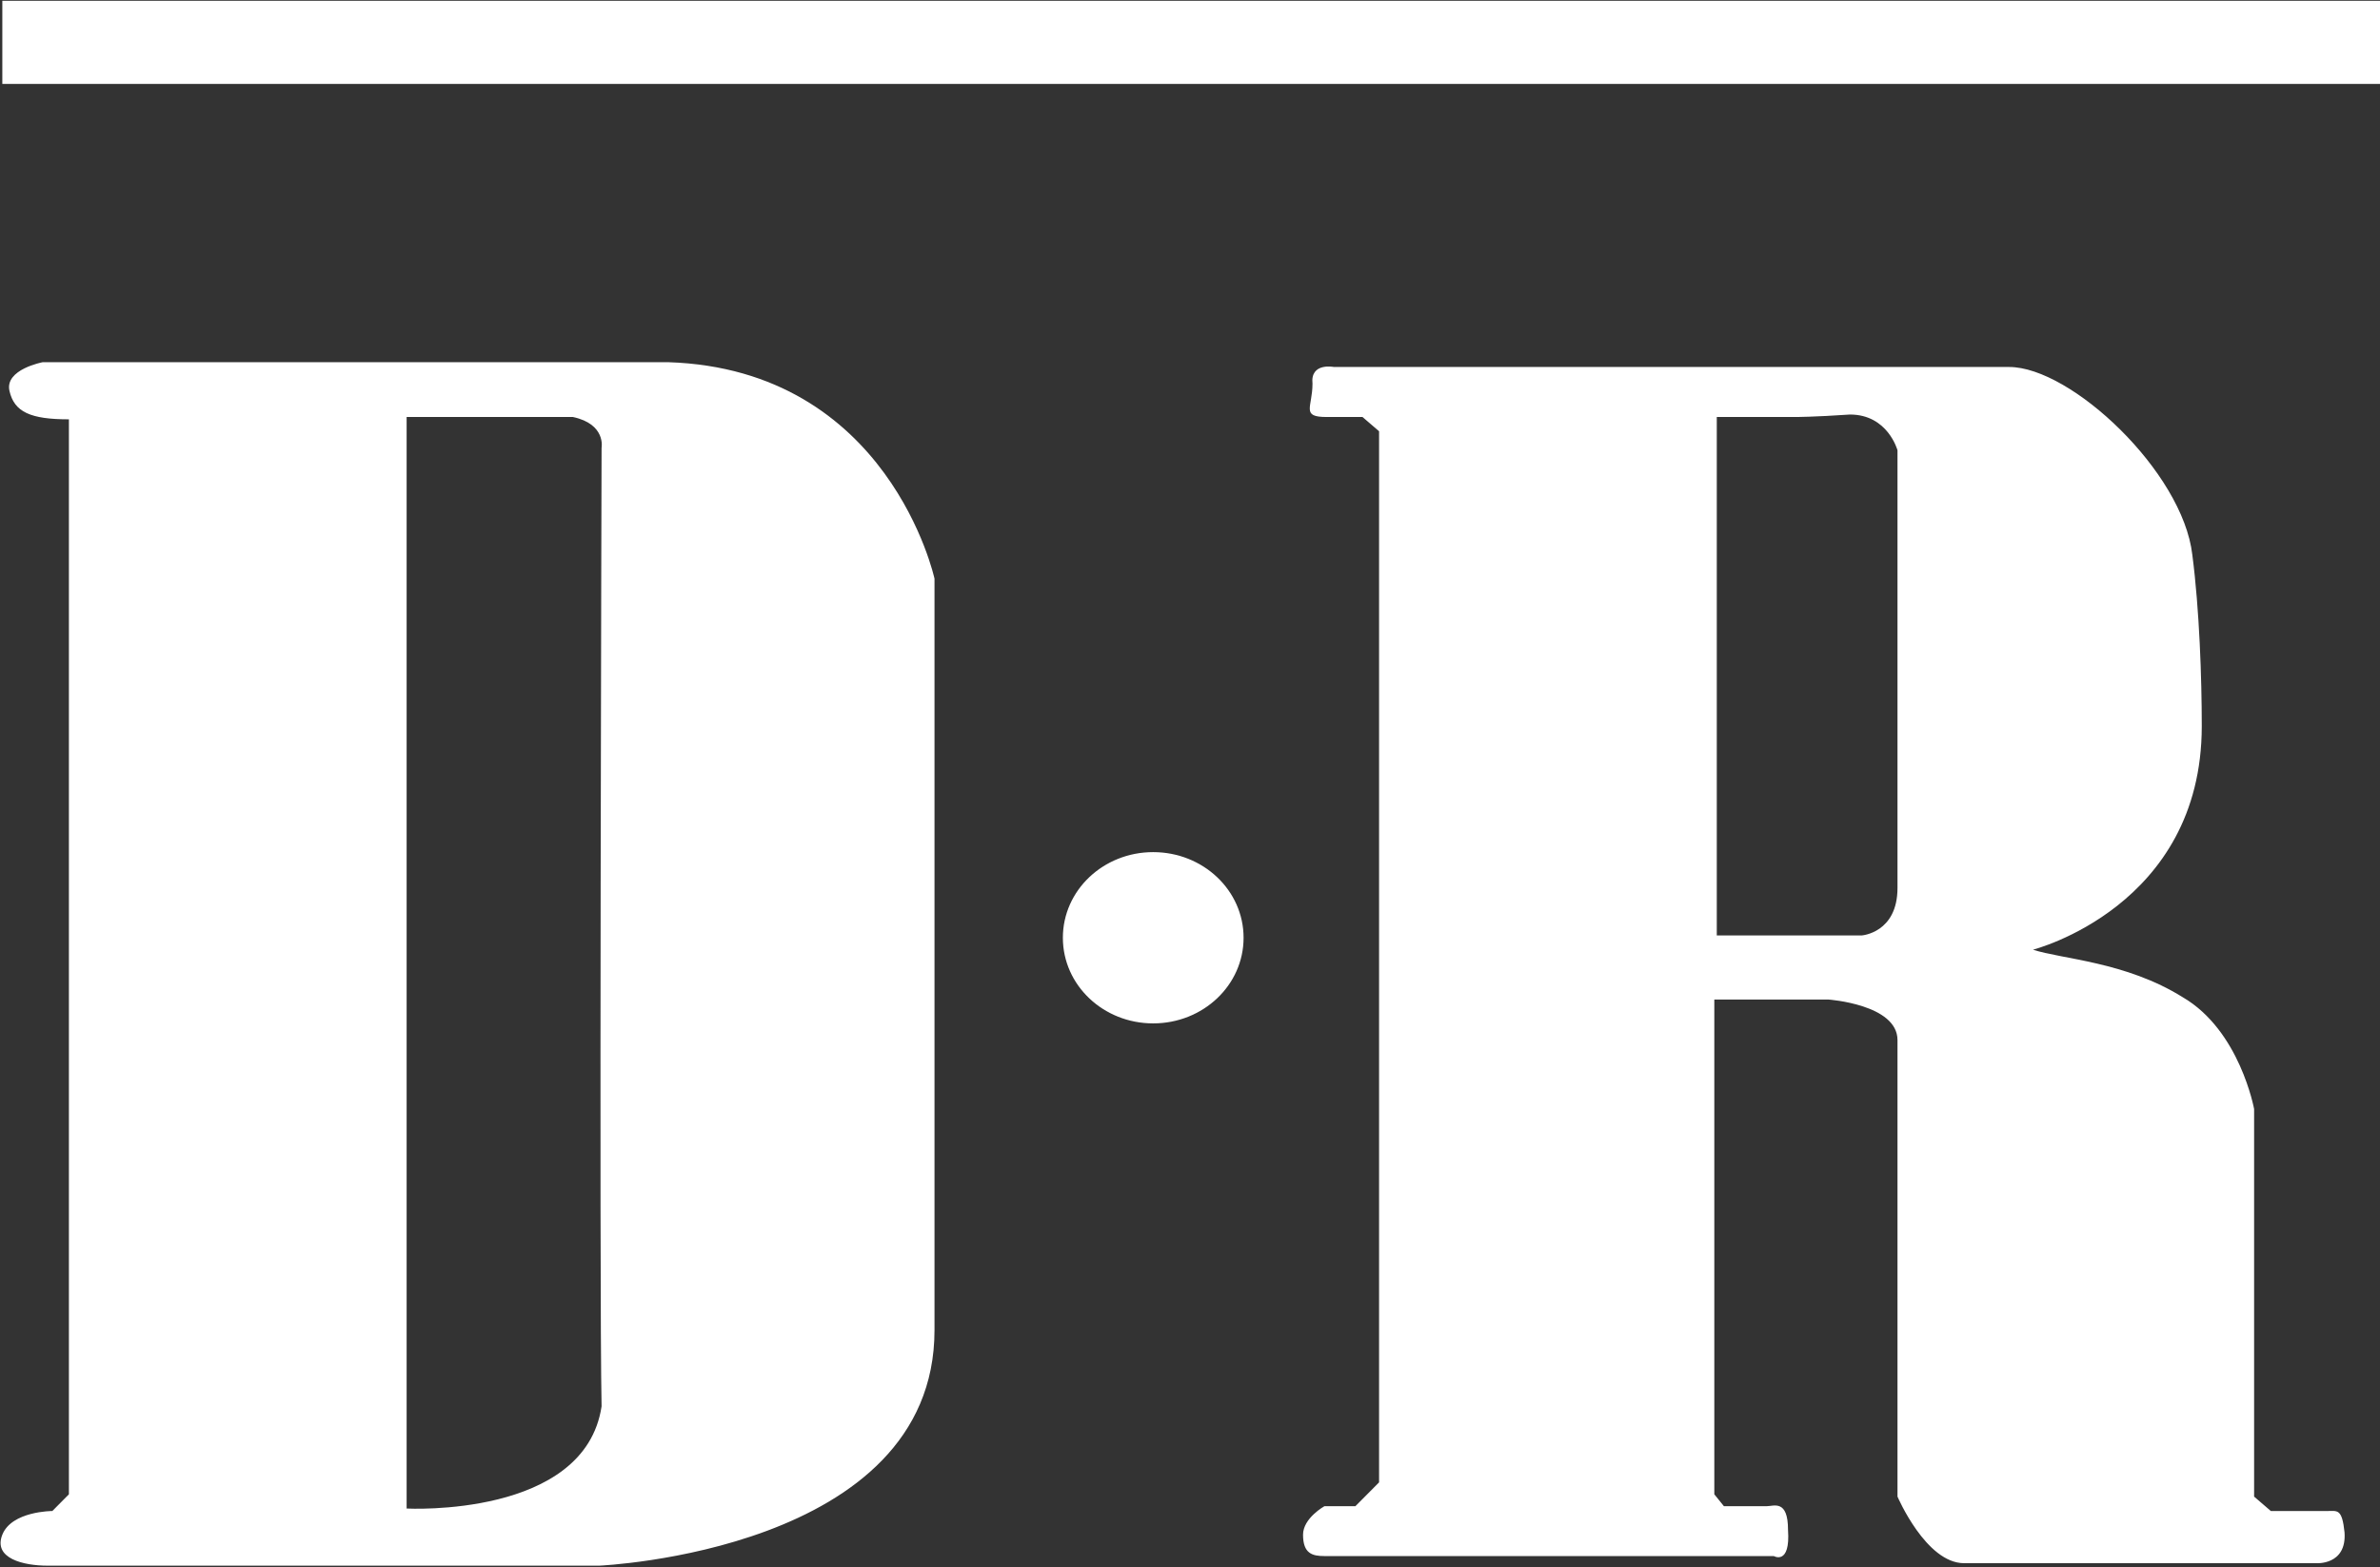 <svg version="1.2" xmlns="http://www.w3.org/2000/svg" viewBox="0 0 1537 1012" width="1537" height="1012">
	<rect x="0" y="0" width="1537" height="1012" fill="#333333" stroke="none"/>
	<title>D</title>
	<style>
		.s0 { fill: #ffffff } 
	</style>
	<g id="Layer">
		<g id="Group">
			<path id="Layer" fill-rule="evenodd" class="s0" d="m431.5 233.9c142.8 4.6 172 139.8 172 139.8 0 0 0 342.5 0 485.3 0 142.9-216.6 152.1-216.6 152.1 0 0-342.4 0-356.2 0-15.4 0-35.3-4.6-29.2-20 6.1-15.3 32.3-15.3 32.3-15.3l10.7-10.8v-694.2c-24.6 0-35.3-4.6-38.4-18.4-3.1-13.9 21.5-18.5 21.5-18.5 0 0 261.1 0 403.9 0zm-168.9 35.4v704.9c0 0 115.1 6.2 125.9-66-1.6-75.3 0-619 0-619 0 0 3-15.3-18.5-19.9-36.8 0-107.4 0-107.4 0zm482.1 391.6c-32.2 0-58.3-24.7-58.3-55.3 0-30.6 26.1-55.3 58.3-55.3 32.3 0 58.4 24.7 58.4 55.3 0 30.6-26.1 55.3-58.4 55.3zm552.8-423.9c40 0 112.1 67.6 118.3 121.3 4.6 35.4 6.1 79.9 6.1 110.6 0 116.7-109 144.4-109 144.4 18.4 6.1 59.9 7.7 96.7 30.7 36.9 21.5 46.1 72.2 46.1 72.2v250.3l10.8 9.3c0 0 32.2 0 36.8 0 6.2 0 9.2-1.6 10.8 13.8 1.5 21.5-18.5 19.9-18.5 19.9 0 0-202.7 0-227.2 0-24.6 0-43-43-43-43 0 0 0-273.3 0-294.8 0-23.1-44.6-26.2-44.6-26.2h-73.7v319.5l6.2 7.7c0 0 23 0 27.6 0 4.6 0 13.8-4.6 13.8 15.3 1.6 23.1-9.2 16.9-9.2 16.9 0 0-282.5 0-290.2 0-7.7 0-13.8-1.5-13.8-13.8 0-10.7 13.8-18.4 13.8-18.4h20l15.3-15.4v-678.8l-10.7-9.2c0 0-6.2 0-23.1 0-16.9 0-9.2-6.2-9.2-21.5-1.5-13.9 13.8-10.8 13.8-10.8zm-138.2 32.3h-50.6v334.8h93.6c0 0 23.1-1.6 23.1-30.7 0-29.2 0-282.6 0-282.6 0 0-6.2-23.1-30.7-23.1-23.1 1.6-35.4 1.6-35.4 1.6z"/>
		</g>
		<path id="Layer" class="s0" d="m1.5 0.5h1535.5v53.7h-1535.5z"/>
	</g>
</svg>